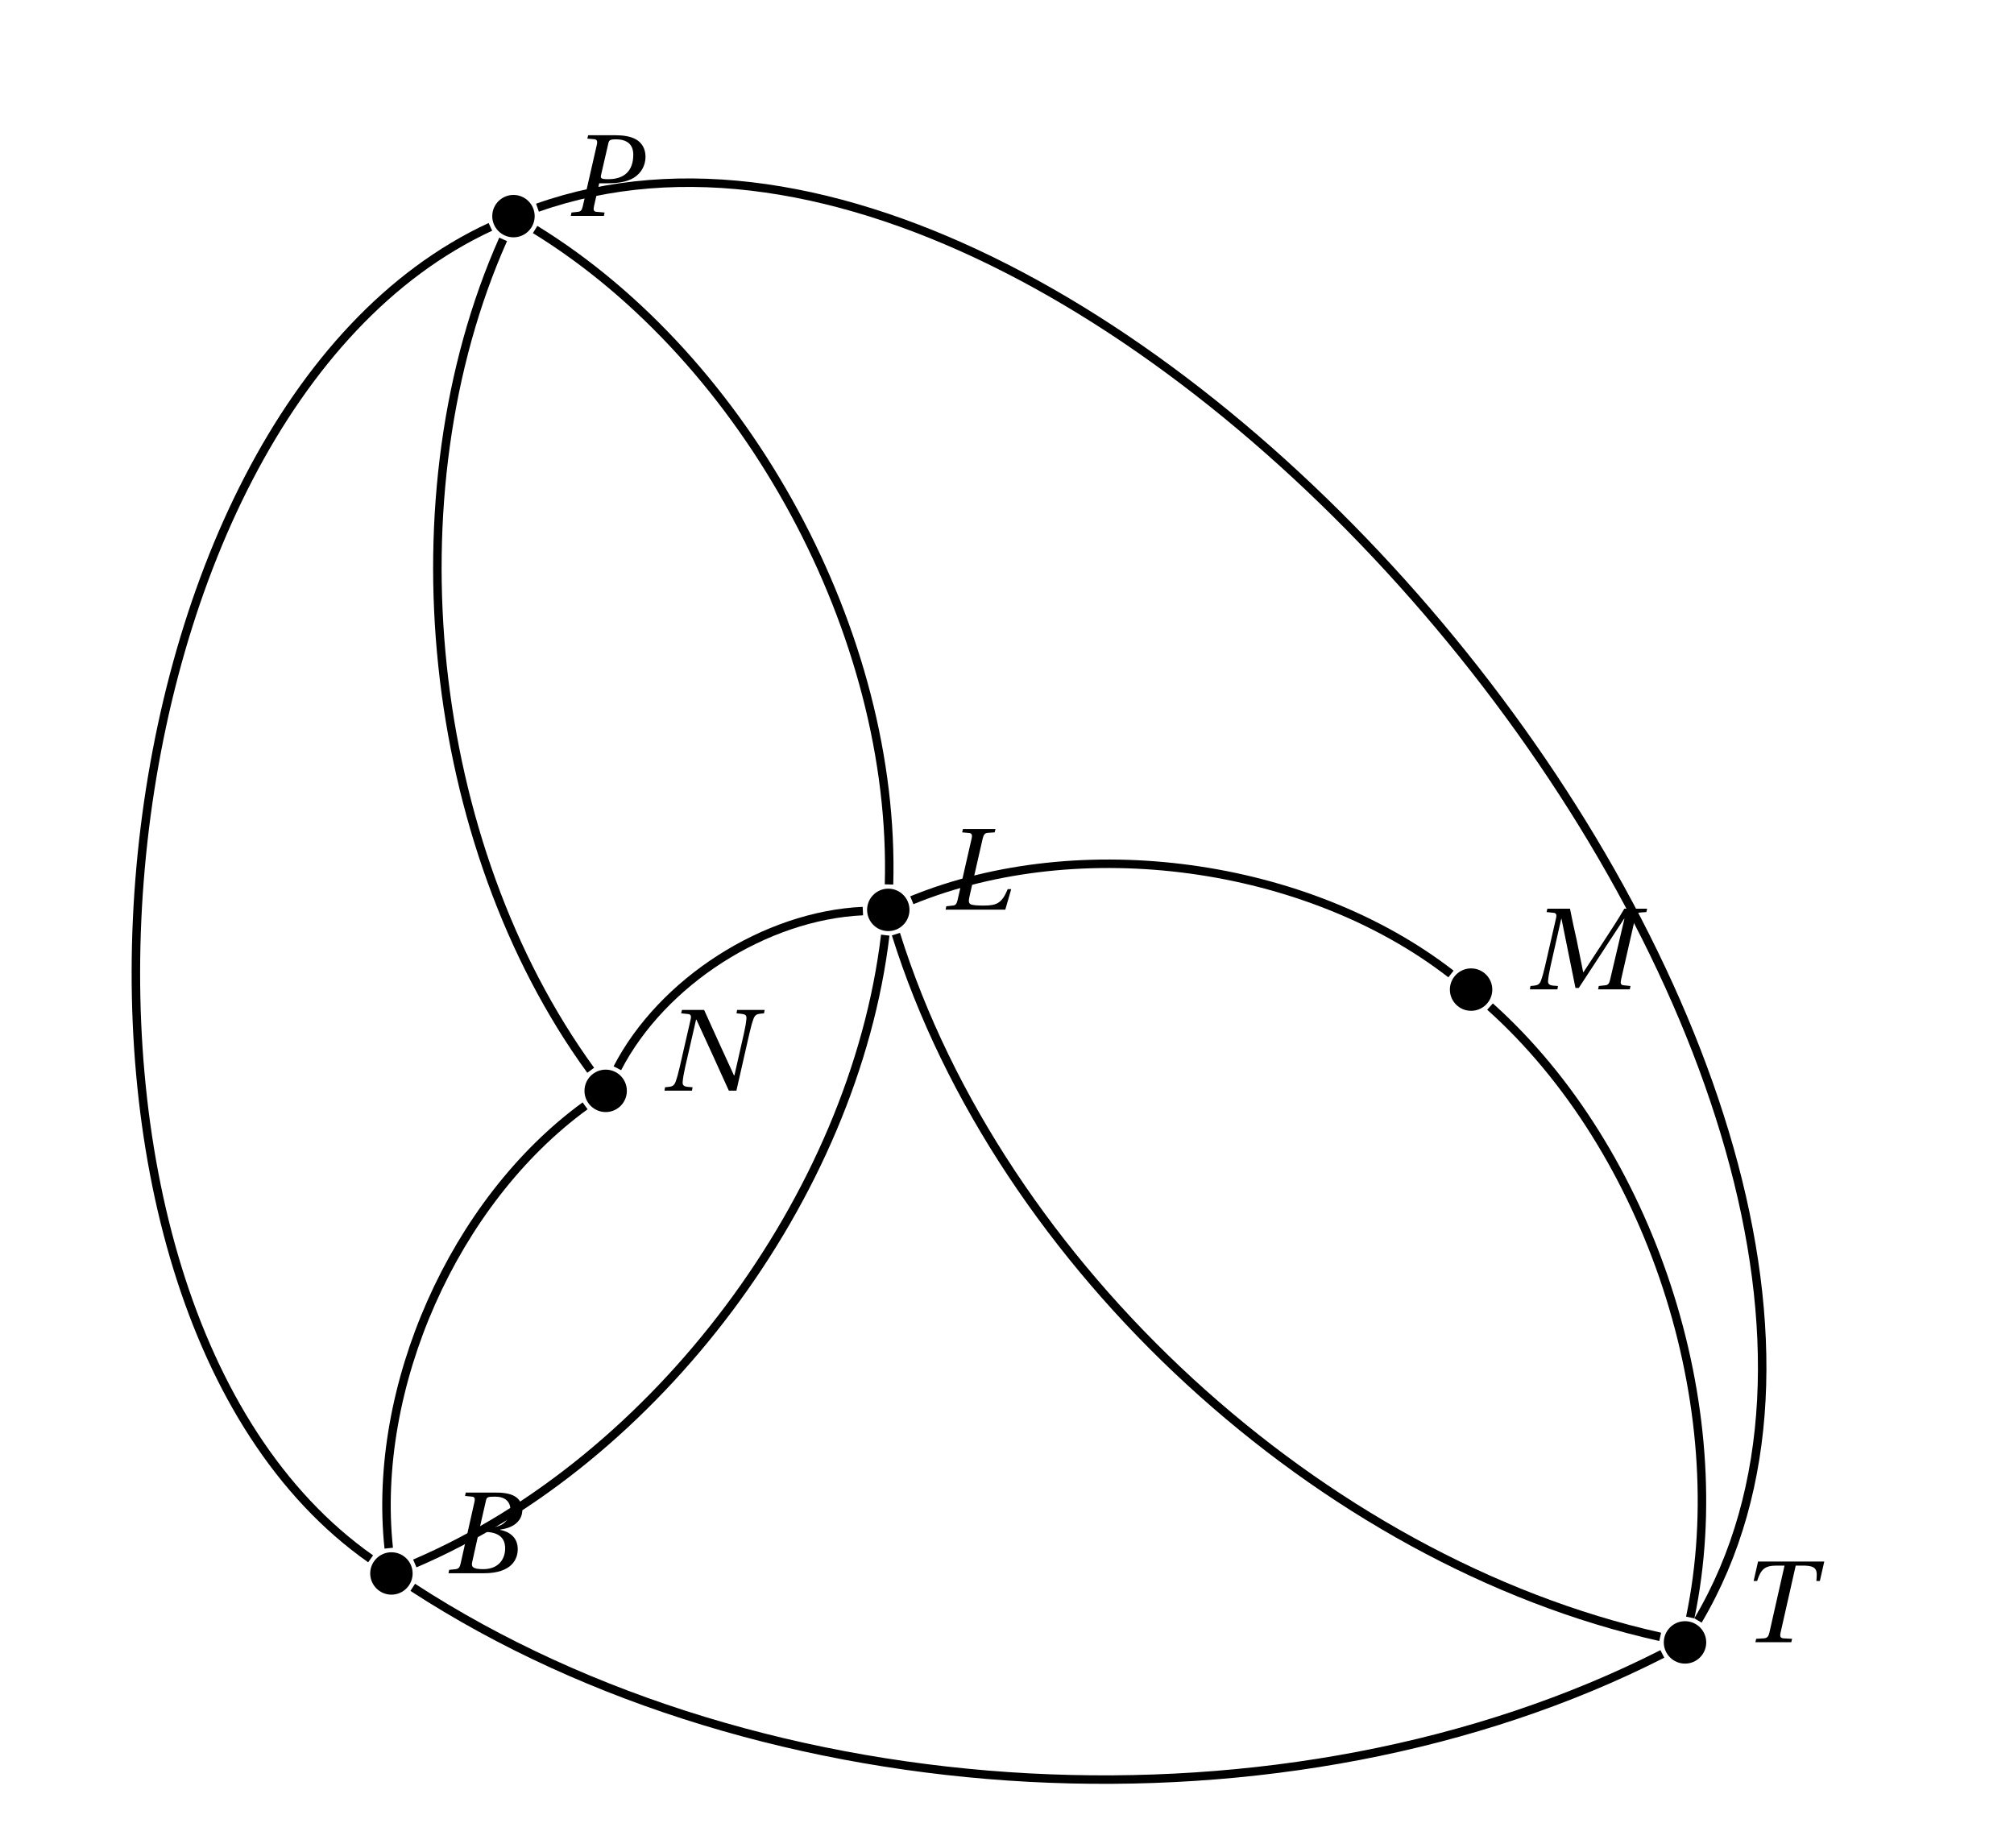 <?xml version='1.0' encoding='UTF-8'?>
<!-- This file was generated by dvisvgm 2.2 -->
<svg height='193.678pt' version='1.1' viewBox='41.04 32.77 211.053 193.678' width='211.053pt' xmlns='http://www.w3.org/2000/svg' xmlns:xlink='http://www.w3.org/1999/xlink'>
<defs>
<path d='M3.353 -4.273L3.934 -6.816C4.011 -7.144 4.065 -7.199 4.799 -7.199C5.72 -7.199 6.235 -6.739 6.235 -5.972C6.235 -5.413 5.972 -4.986 5.588 -4.679C5.227 -4.405 4.657 -4.273 4.065 -4.273H3.353ZM3.704 -3.89C4.788 -3.89 5.742 -3.583 5.742 -2.334C5.742 -1.359 5.15 -0.384 3.682 -0.384C2.597 -0.384 2.553 -0.657 2.652 -1.085L3.276 -3.89H3.704ZM0.416 0H3.748C6.399 0 6.925 -1.359 6.925 -2.268C6.925 -3.419 6.071 -3.923 5.271 -4.076L5.282 -4.109C6.739 -4.284 7.353 -5.095 7.353 -5.928C7.353 -6.498 7.122 -6.947 6.662 -7.221C6.18 -7.517 5.468 -7.594 4.679 -7.583H2.038L1.972 -7.265L2.619 -7.199C2.871 -7.177 2.937 -7.046 2.849 -6.673L1.556 -0.909C1.479 -0.548 1.359 -0.416 1.096 -0.384L0.482 -0.318L0.416 0Z' id='g4-66'/>
<path d='M6.049 0L6.607 -1.929H6.279C5.72 -0.581 5.227 -0.384 3.989 -0.384C3.452 -0.384 2.904 -0.416 2.761 -0.526C2.597 -0.657 2.586 -0.822 2.707 -1.337L3.923 -6.673C4.011 -7.035 4.12 -7.199 4.394 -7.221L5.051 -7.265L5.128 -7.583H2.071L1.994 -7.265L2.641 -7.21C2.893 -7.188 2.97 -7.035 2.882 -6.673L1.567 -0.909C1.479 -0.526 1.37 -0.405 1.107 -0.384L0.504 -0.318L0.438 0H6.049Z' id='g4-76'/>
<path d='M2.926 0L2.98 -0.318L2.553 -0.351C2.202 -0.384 2.016 -0.482 2.049 -0.822C2.082 -1.183 2.148 -1.6 2.279 -2.181L3.287 -6.64H3.309L4.624 -0.131H4.931L9.193 -6.64H9.226L7.879 -0.909C7.791 -0.537 7.681 -0.405 7.418 -0.384L6.816 -0.318L6.75 0H9.73L9.796 -0.318L9.15 -0.384C8.887 -0.405 8.832 -0.559 8.909 -0.909L10.223 -6.673C10.311 -7.046 10.41 -7.199 10.684 -7.221L11.286 -7.265L11.363 -7.583H9.215C8.635 -6.586 7.988 -5.599 7.32 -4.58L5.38 -1.622H5.347L4.734 -4.657C4.515 -5.643 4.295 -6.607 4.109 -7.583H1.983L1.907 -7.265L2.553 -7.199C2.805 -7.177 2.882 -7.035 2.794 -6.673L1.764 -2.181C1.633 -1.6 1.512 -1.183 1.381 -0.822C1.249 -0.471 1.052 -0.384 0.734 -0.351L0.394 -0.318L0.34 0H2.926Z' id='g4-77'/>
<path d='M1.983 -7.583L1.907 -7.265L2.553 -7.199C2.805 -7.177 2.882 -7.035 2.794 -6.673L1.764 -2.181C1.633 -1.6 1.512 -1.183 1.381 -0.822C1.249 -0.471 1.063 -0.384 0.734 -0.351L0.394 -0.318L0.34 0H2.926L2.98 -0.318L2.553 -0.351C2.202 -0.384 2.016 -0.482 2.049 -0.822C2.082 -1.183 2.148 -1.6 2.279 -2.181L3.309 -6.673H3.342C4.372 -4.449 5.38 -2.224 6.388 0H7.101L8.328 -5.402C8.459 -5.983 8.58 -6.399 8.711 -6.761C8.843 -7.112 9.029 -7.199 9.358 -7.232L9.698 -7.265L9.752 -7.583H7.166L7.112 -7.265L7.539 -7.221C7.89 -7.177 8.076 -7.122 8.043 -6.761S7.944 -5.983 7.813 -5.402L6.914 -1.435H6.87C5.928 -3.485 4.986 -5.534 4.065 -7.583H1.983Z' id='g4-78'/>
<path d='M3.55 0L3.616 -0.318L2.86 -0.384C2.597 -0.405 2.542 -0.559 2.619 -0.909L3.112 -3.068H3.923C4.854 -3.068 5.731 -3.2 6.355 -3.583C7.057 -4.011 7.462 -4.745 7.462 -5.566C7.462 -6.312 7.112 -6.881 6.575 -7.188C6.06 -7.484 5.358 -7.583 4.635 -7.583H2.071L1.994 -7.265L2.641 -7.21C2.893 -7.188 2.97 -7.035 2.882 -6.673L1.567 -0.909C1.479 -0.537 1.37 -0.405 1.107 -0.384L0.504 -0.318L0.438 0H3.55ZM3.967 -6.816C4.032 -7.101 4.109 -7.199 4.668 -7.199C5.753 -7.199 6.312 -6.695 6.312 -5.764C6.312 -4.197 5.435 -3.452 3.956 -3.452C3.2 -3.452 3.222 -3.561 3.298 -3.912L3.967 -6.816Z' id='g4-80'/>
<path d='M5.041 0L5.117 -0.318L4.317 -0.362C4.011 -0.384 3.956 -0.548 4.032 -0.888L5.457 -7.199H6.147C7.506 -7.199 7.495 -6.739 7.396 -5.753H7.725L8.142 -7.583H1.918L1.501 -5.753H1.83C2.181 -6.87 2.575 -7.199 3.649 -7.199H4.405L2.98 -0.888C2.904 -0.548 2.783 -0.384 2.455 -0.362L1.742 -0.318L1.666 0H5.041Z' id='g4-84'/>
</defs>
<g id='page1'>
<path d='M106.73 147.086C106.73 145.859 105.738 144.863 104.512 144.863C103.285 144.863 102.289 145.859 102.289 147.086C102.289 148.313 103.285 149.309 104.512 149.309C105.738 149.309 106.73 148.313 106.73 147.086'/>
<g transform='matrix(1.115 0 0 1.115 78.662 -114.635)'>
<use x='28.369' xlink:href='#g4-78' y='234.707'/>
</g>
<path d='M97.07 55.422C97.07 54.195 96.074 53.199 94.848 53.199C93.621 53.199 92.625 54.195 92.625 55.422C92.625 56.648 93.621 57.64 94.848 57.64C96.074 57.64 97.07 56.648 97.07 55.422'/>
<g transform='matrix(1.115 0 0 1.115 72.34 -206.301)'>
<use x='25.135' xlink:href='#g4-80' y='234.707'/>
</g>
<path d='M136.347 128.121C136.347 126.895 135.351 125.898 134.125 125.898C132.898 125.898 131.906 126.895 131.906 128.121C131.906 129.348 132.898 130.344 134.125 130.344C135.351 130.344 136.347 129.348 136.347 128.121'/>
<g transform='matrix(1.115 0 0 1.115 110.271 -133.6)'>
<use x='26.342' xlink:href='#g4-76' y='234.707'/>
</g>
<path d='M197.422 136.477C197.422 135.25 196.426 134.254 195.2 134.254C193.973 134.254 192.977 135.25 192.977 136.477C192.977 137.703 193.973 138.699 195.2 138.699C196.426 138.699 197.422 137.703 197.422 136.477'/>
<g transform='matrix(1.115 0 0 1.115 176.65 -120.957)'>
<use x='21.823' xlink:href='#g4-77' y='230.86'/>
</g>
<path d='M84.281 197.66C84.281 196.434 83.285 195.441 82.059 195.441C80.832 195.441 79.836 196.434 79.836 197.66C79.836 198.887 80.832 199.883 82.059 199.883C83.285 199.883 84.281 198.887 84.281 197.66'/>
<g transform='matrix(1.115 0 0 1.115 59.696 -64.06)'>
<use x='25.003' xlink:href='#g4-66' y='234.707'/>
</g>
<path d='M219.84 204.887C219.84 203.66 218.844 202.664 217.618 202.664C216.391 202.664 215.395 203.66 215.395 204.887S216.391 207.109 217.618 207.109C218.844 207.109 219.84 206.113 219.84 204.887'/>
<g transform='matrix(1.115 0 0 1.115 195.616 -48.255)'>
<use x='24.68' xlink:href='#g4-84' y='227.013'/>
</g>
<path d='M102.941 144.93C85.695 121.207 81.844 84.656 93.766 57.855' fill='none' stroke='#000000' stroke-miterlimit='10' stroke-width='0.889'/>
<path d='M134.203 125.457C134.942 99.332 119.375 70.519 97.117 56.82' fill='none' stroke='#000000' stroke-miterlimit='10' stroke-width='0.889'/>
<path d='M97.363 54.535C157.906 33.215 251.649 147.344 218.977 202.59' fill='none' stroke='#000000' stroke-miterlimit='10' stroke-width='0.889'/>
<path d='M92.43 56.543C49.832 76.281 41.484 169.105 79.879 196.129' fill='none' stroke='#000000' stroke-miterlimit='10' stroke-width='0.889'/>
<path d='M131.464 128.246C121.238 128.715 110.441 135.628 105.734 144.719' fill='none' stroke='#000000' stroke-miterlimit='10' stroke-width='0.889'/>
<path d='M133.808 130.769C130.536 158.129 109.84 185.769 84.508 196.613' fill='none' stroke='#000000' stroke-miterlimit='10' stroke-width='0.889'/>
<path d='M134.926 130.664C145.824 165.446 179.446 196.355 215.016 204.305' fill='none' stroke='#000000' stroke-miterlimit='10' stroke-width='0.889'/>
<path d='M193.093 134.84C177.996 123.137 154.281 119.891 136.594 127.113' fill='none' stroke='#000000' stroke-miterlimit='10' stroke-width='0.889'/>
<path d='M197.184 138.253C213.996 153.317 222.801 180.188 218.164 202.278' fill='none' stroke='#000000' stroke-miterlimit='10' stroke-width='0.889'/>
<path d='M102.355 148.656C88.621 158.656 79.984 178.117 81.777 195.012' fill='none' stroke='#000000' stroke-miterlimit='10' stroke-width='0.889'/>
<path d='M215.242 206.094C176.082 226.004 121.114 223.074 84.293 199.117' fill='none' stroke='#000000' stroke-miterlimit='10' stroke-width='0.889'/>
</g>
</svg>